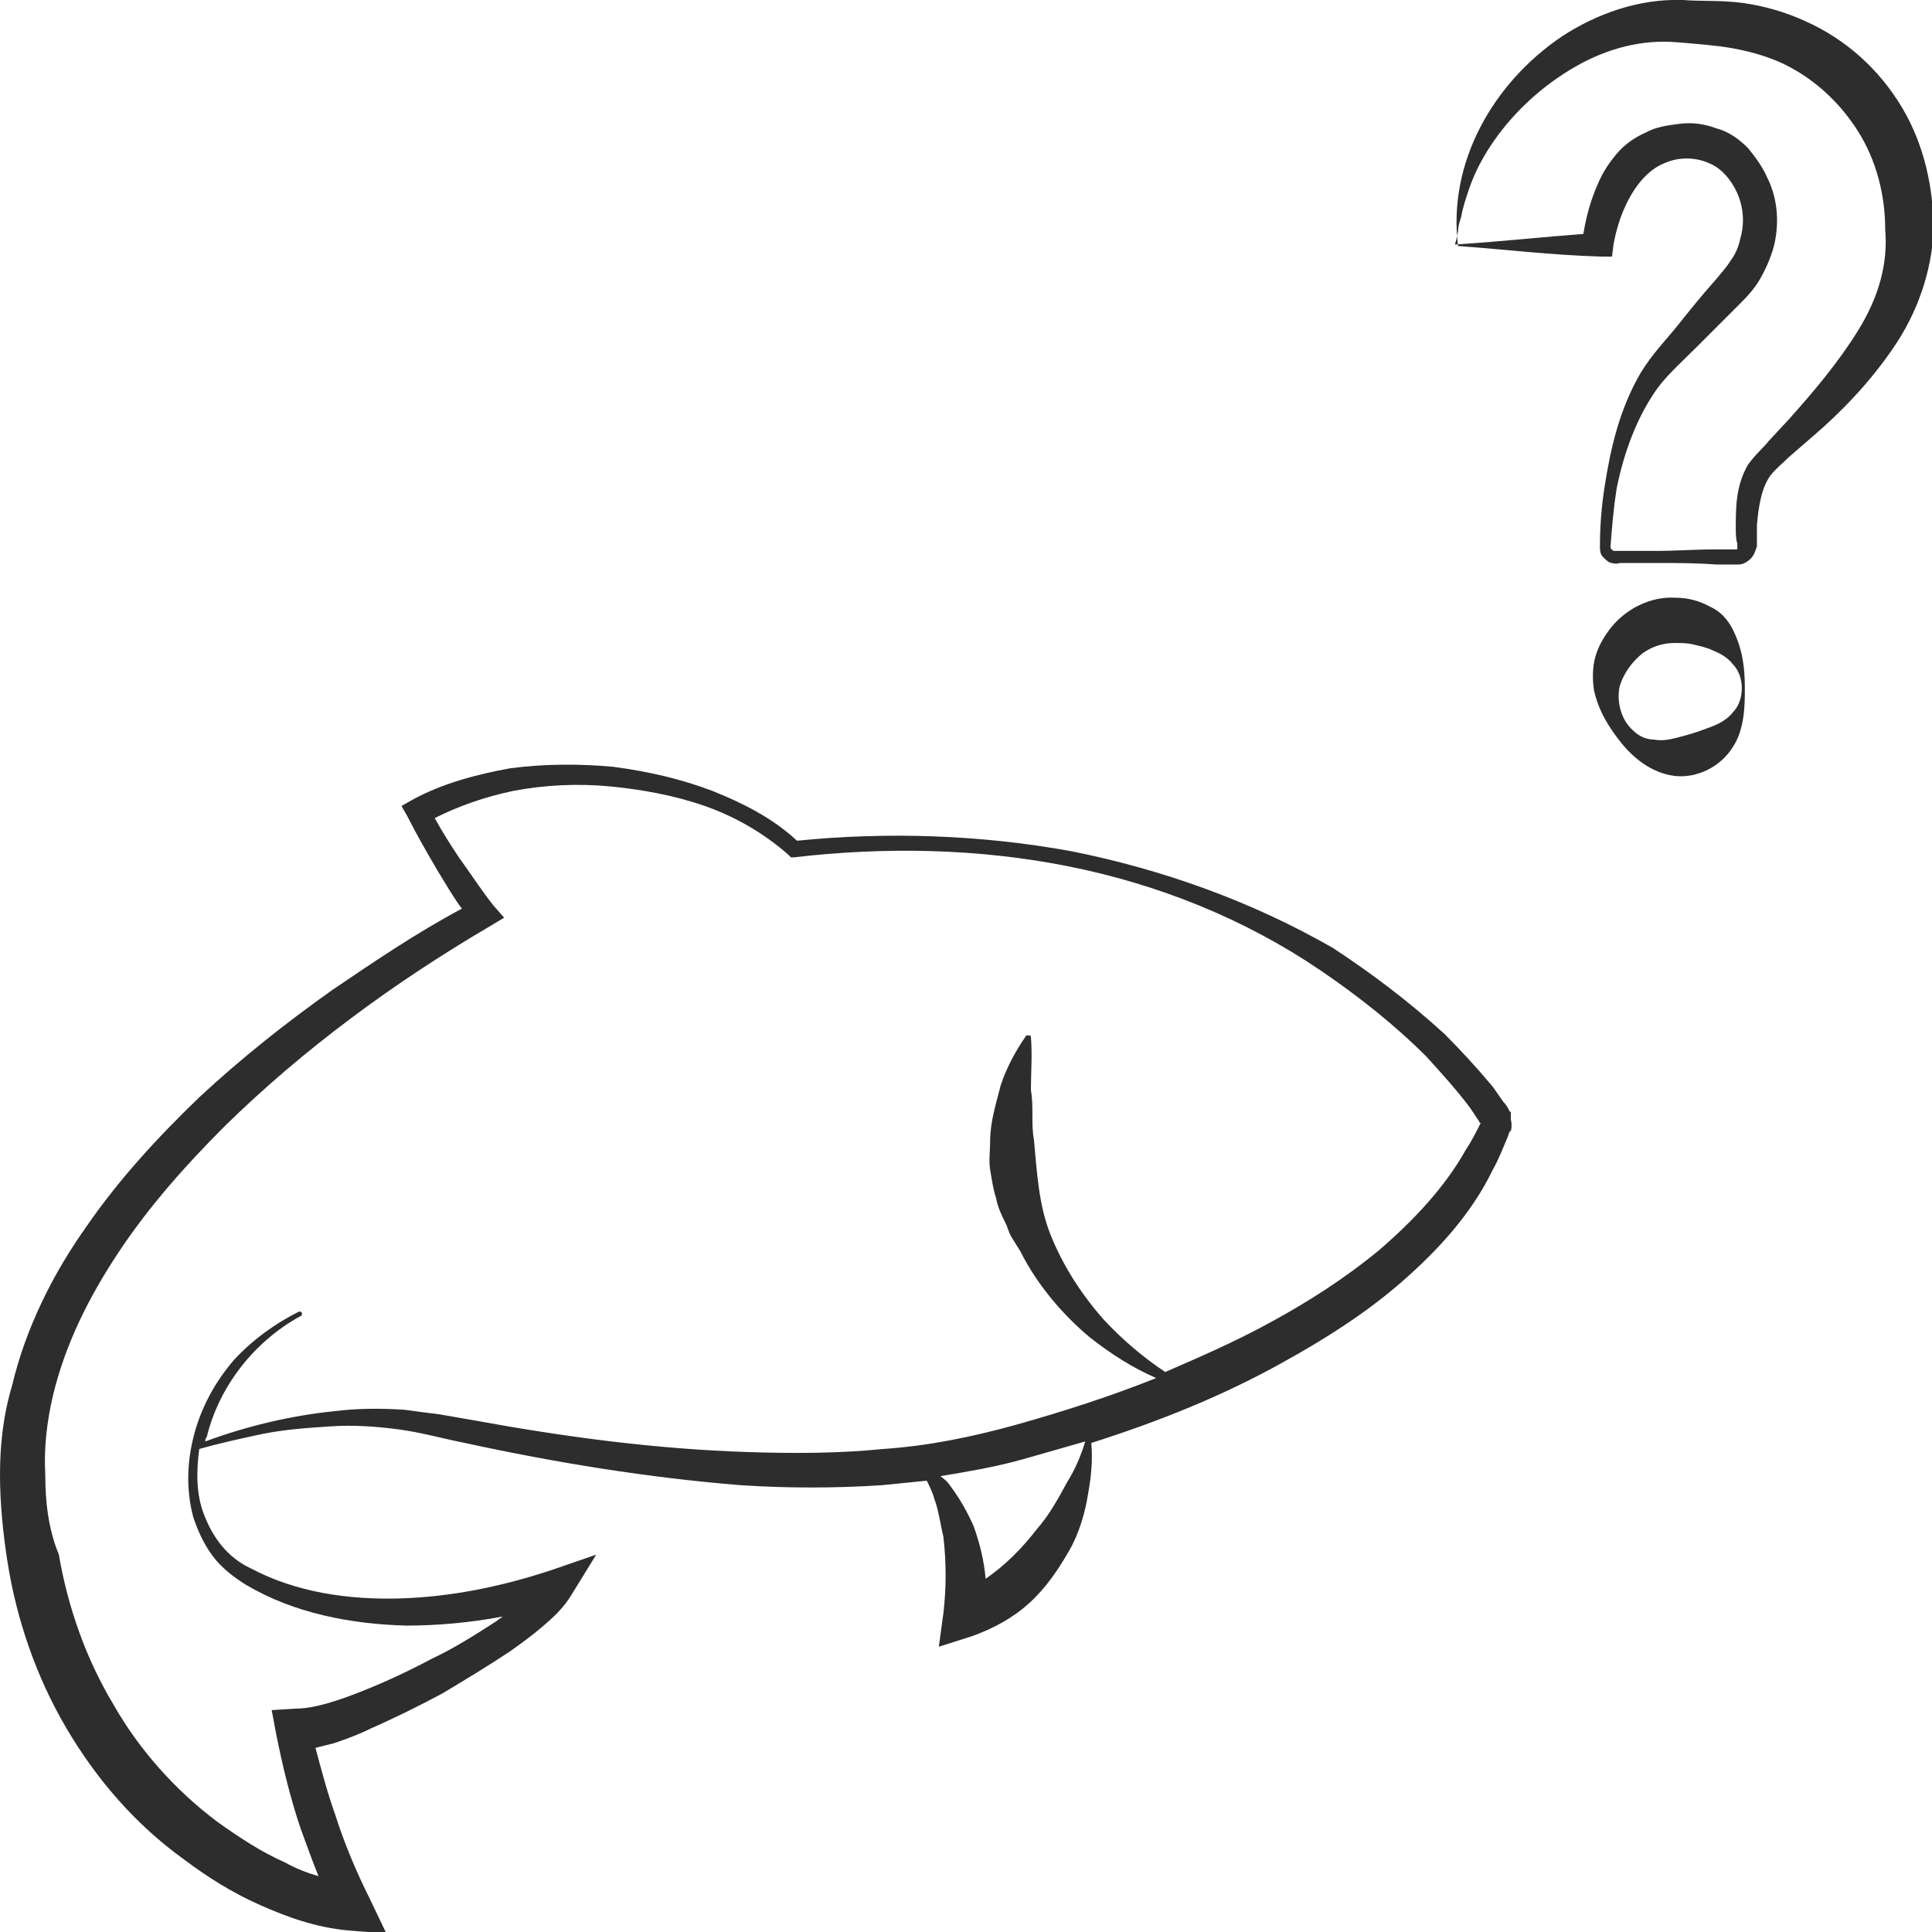 <?xml version="1.0" encoding="utf-8"?>
<!-- Generator: Adobe Illustrator 24.1.2, SVG Export Plug-In . SVG Version: 6.00 Build 0)  -->
<svg version="1.1" id="Layer_1" xmlns="http://www.w3.org/2000/svg" xmlns:xlink="http://www.w3.org/1999/xlink" x="0px" y="0px"
	 viewBox="0 0 128 128" style="enable-background:new 0 0 128 128;" xml:space="preserve">
<style type="text/css">
	.st0{fill:#2D2D2D;}
</style>
<g>
	<path class="st0" d="M126,7.1c-1.5-2.5-3.7-4.5-6.4-5.7c-1.3-0.6-2.7-1-4.1-1.2c-1.5-0.2-2.7-0.1-4-0.2c-2.9-0.1-5.7,0.9-8,2.4
		c-4.6,3.1-7.6,8.4-6.9,13.9c2.9,0.2,6.1,0.6,9.5,0.7l0.7,0l0.1-0.8c0.4-2.3,1.6-4.7,3.4-5.4c0.9-0.4,2-0.4,2.9,0
		c0.8,0.3,1.5,1.1,1.9,2c0.4,0.9,0.5,2,0.2,3c-0.1,0.5-0.3,1-0.6,1.4c-0.3,0.5-0.6,0.8-1,1.3c-0.9,1-1.7,2-2.5,3
		c-0.8,1-1.7,1.9-2.5,3.2c-1.4,2.4-2,5-2.4,7.6c-0.2,1.3-0.3,2.6-0.3,3.9c0,0.2,0,0.5,0.2,0.7c0.2,0.2,0.4,0.4,0.6,0.4
		c0.3,0.1,0.4,0,0.6,0l0.5,0l1.9,0c1.3,0,2.6,0,3.9,0.1l1,0c0.2,0,0.3,0,0.5,0c0.3,0,0.6-0.2,0.8-0.4c0.2-0.2,0.3-0.5,0.4-0.8l0-0.5
		c0-0.3,0-0.6,0-0.9c0.1-1.2,0.3-2.5,0.9-3.3c0.3-0.4,0.8-0.8,1.2-1.2l1.5-1.3c2-1.7,3.9-3.7,5.4-5.9c1.6-2.3,2.6-5.1,2.7-7.9
		C128.1,12.5,127.5,9.6,126,7.1z M123.1,21.9c-1.3,2.1-2.9,4-4.6,5.9l-1.3,1.4c-0.4,0.5-0.9,0.9-1.4,1.6c-0.8,1.4-0.8,2.8-0.8,4.2
		c0,0.3,0,0.7,0.1,1l0,0.4c0,0,0,0,0,0c0,0,0,0-0.1,0c-0.1,0-0.3,0-0.4,0l-1,0c-1.3,0-2.6,0.1-3.9,0.1l-1.9,0l-0.5,0
		c-0.2,0-0.4,0-0.4,0c-0.1-0.1-0.2-0.1-0.2-0.3c0.1-1.3,0.2-2.5,0.4-3.8c0.5-2.5,1.4-4.9,2.8-6.8c0.7-0.9,1.7-1.8,2.6-2.7
		c0.9-0.9,1.8-1.8,2.7-2.7c0.4-0.4,1-1,1.4-1.7c0.4-0.7,0.7-1.4,0.9-2.1c0.4-1.5,0.3-3.2-0.4-4.6c-0.3-0.7-0.8-1.4-1.3-2
		c-0.6-0.6-1.3-1.1-2.1-1.3c-0.8-0.3-1.6-0.4-2.4-0.3c-0.8,0.1-1.6,0.2-2.3,0.6c-0.7,0.3-1.4,0.8-1.9,1.4c-0.5,0.6-0.9,1.2-1.2,1.9
		c-0.5,1.1-0.8,2.2-1,3.4c-2.7,0.2-5.4,0.5-8.5,0.7c0-0.1,0.1-0.3,0.1-0.4l0.1-0.5c0-0.3,0.1-0.6,0.2-0.9c0.1-0.6,0.3-1.2,0.5-1.8
		c0.4-1.2,1-2.3,1.7-3.3c1.4-2,3.3-3.7,5.4-4.9c2.1-1.2,4.4-1.8,6.7-1.6c1.2,0.1,2.6,0.2,3.7,0.4c1.1,0.2,2.2,0.5,3.3,1
		c2.1,1,3.8,2.6,5,4.5c1.2,1.9,1.8,4.2,1.8,6.5C125.1,17.6,124.4,19.8,123.1,21.9z"/>
	<path class="st0" d="M113.3,40.2c-0.7-0.4-1.5-0.6-2.3-0.6c-1.6-0.1-3.2,0.7-4.2,1.9c-0.5,0.6-0.9,1.3-1.1,2
		c-0.2,0.7-0.2,1.5-0.1,2.2c0.3,1.4,1,2.5,1.8,3.5c0.8,1,2,2,3.5,2.2c1.5,0.2,3.1-0.6,3.9-1.9c0.4-0.6,0.6-1.3,0.7-2
		c0.1-0.7,0.1-1.3,0.1-1.9c0-1.2-0.1-2.5-0.8-3.9C114.5,41.1,114,40.5,113.3,40.2z M114.8,47.2c-0.3,0.4-0.8,0.7-1.3,0.9
		c-1,0.4-1.7,0.6-2.5,0.8c-0.4,0.1-0.9,0.2-1.4,0.1c-0.5,0-1-0.2-1.4-0.6c-0.8-0.7-1.1-1.9-0.9-2.9c0.3-1,0.9-1.7,1.5-2.2
		c0.7-0.5,1.4-0.7,2.2-0.7c0.4,0,0.8,0,1.2,0.1c0.4,0.1,0.9,0.2,1.3,0.4c0.5,0.2,1,0.5,1.3,0.9c0.4,0.4,0.6,1,0.6,1.6
		C115.4,46.2,115.2,46.8,114.8,47.2z"/>
	<path class="st0" d="M100.1,73.7l-0.1-0.1c-0.1-0.2-0.2-0.4-0.4-0.6c-0.2-0.3-0.5-0.7-0.7-1c-1-1.2-2.1-2.4-3.2-3.5
		c-2.3-2.1-4.8-4-7.4-5.7C82.9,59.7,77,57.6,71,56.4c-6-1.1-12.2-1.3-18.2-0.7c-1.6-1.5-3.6-2.5-5.6-3.3c-2.1-0.8-4.3-1.3-6.6-1.6
		c-2.2-0.2-4.5-0.2-6.8,0.1c-2.2,0.4-4.5,1-6.5,2.1l-0.7,0.4l0.4,0.7c0.6,1.2,1.3,2.4,2,3.6c0.5,0.8,1,1.7,1.6,2.5
		c-3,1.6-5.8,3.5-8.6,5.4c-3.1,2.2-6,4.5-8.8,7.1c-2.7,2.6-5.3,5.4-7.5,8.6c-2.2,3.1-4,6.7-4.9,10.5C0.2,93.8,0,95.8,0,97.7
		c0,1.9,0.2,3.9,0.5,5.8c0.6,3.8,1.9,7.6,3.9,11c2,3.4,4.6,6.4,7.8,8.7c1.6,1.2,3.2,2.2,5,3c1.8,0.8,3.7,1.5,5.9,1.7l2.5,0.2
		l-1.1-2.3c-0.9-1.8-1.7-3.7-2.3-5.6c-0.5-1.4-0.9-2.9-1.3-4.4c0.4-0.1,0.8-0.2,1.2-0.3c0.9-0.3,1.7-0.6,2.5-1
		c1.6-0.7,3.2-1.5,4.7-2.3c1.5-0.9,3-1.8,4.5-2.8c0.7-0.5,1.4-1,2.1-1.6c0.7-0.6,1.4-1.2,2-2.2l1.6-2.6l-2.9,1
		c-3.3,1.1-6.7,1.8-10.1,1.9c-3.4,0.1-6.9-0.4-9.9-2c-1.5-0.7-2.5-2-3.1-3.6c-0.5-1.3-0.5-2.8-0.3-4.3c1.4-0.4,2.8-0.7,4.2-1
		c1.5-0.3,3-0.4,4.5-0.5c1.5-0.1,3,0,4.5,0.2c1.5,0.2,2.9,0.6,4.4,0.9c6,1.3,12.1,2.3,18.3,2.8c3.1,0.2,6.2,0.2,9.3,0
		c1-0.1,2-0.2,3-0.3c0.2,0.4,0.4,0.8,0.5,1.2c0.3,0.8,0.4,1.7,0.6,2.5c0.2,1.7,0.2,3.4,0,5.1l-0.3,2.2l2.2-0.7
		c1.4-0.5,2.7-1.2,3.8-2.2c1.1-1,1.9-2.2,2.6-3.4c0.7-1.2,1.1-2.6,1.3-3.9c0.2-1.1,0.3-2.2,0.2-3.3c4.4-1.4,8.7-3.1,12.8-5.4
		c2.7-1.5,5.4-3.2,7.8-5.3c2.4-2.1,4.6-4.5,6-7.4c0.4-0.7,0.7-1.5,1-2.2l0.1-0.3l0.1-0.1c0,0.1,0.1-0.4,0-0.7
		C100.1,73.7,100.1,73.8,100.1,73.7z M70.7,98.2c-0.6,1.1-1.2,2.2-2,3.1c-1,1.3-2.1,2.4-3.4,3.3c-0.1-1.2-0.4-2.4-0.8-3.5
		c-0.4-0.9-0.9-1.8-1.5-2.6c-0.2-0.3-0.4-0.5-0.7-0.7c1.8-0.3,3.6-0.6,5.4-1.1c1.4-0.4,2.8-0.8,4.2-1.2
		C71.6,96.5,71.2,97.4,70.7,98.2z M97.1,76.2c-1.4,2.5-3.5,4.7-5.7,6.6c-2.3,1.9-4.8,3.5-7.4,4.9c-2.2,1.2-4.5,2.2-6.8,3.2
		c-1.5-1-2.9-2.2-4.1-3.5c-1.5-1.7-2.7-3.6-3.5-5.6c-0.8-2-0.9-4.2-1.1-6.3c-0.1-0.5-0.1-1.1-0.1-1.6c0-0.6,0-1.1-0.1-1.7
		c0-1.1,0.1-2.3,0-3.5l0,0c0,0,0-0.1-0.1-0.1c-0.1,0-0.2,0-0.2,0c-0.7,1-1.3,2.1-1.7,3.3c-0.3,1.2-0.7,2.4-0.7,3.7
		c0,0.6-0.1,1.3,0,1.9c0.1,0.6,0.2,1.3,0.4,1.9c0.1,0.6,0.4,1.2,0.7,1.8c0.1,0.3,0.2,0.6,0.4,0.9l0.5,0.8c1.1,2.2,2.8,4.2,4.6,5.7
		c1.4,1.1,2.8,2,4.4,2.7c-3,1.2-6.1,2.2-9.3,3.1c-2.9,0.8-5.8,1.4-8.8,1.6c-3,0.3-6,0.3-9,0.2c-6.1-0.2-12.1-1-18.1-2.1l-2.3-0.4
		c-0.8-0.1-1.6-0.2-2.3-0.3c-1.6-0.1-3.1-0.1-4.7,0.1c-2.9,0.3-5.8,1-8.5,2c0-0.1,0-0.2,0.1-0.3c0.8-3.3,3.1-6.3,6.2-8
		c0.1,0,0.1-0.1,0.1-0.2c0-0.1-0.1-0.1-0.2-0.1c-1.6,0.8-3.1,1.9-4.3,3.2c-1.2,1.4-2.1,3-2.6,4.8c-0.5,1.8-0.6,3.7-0.1,5.6
		c0.3,0.9,0.7,1.8,1.3,2.6c0.6,0.8,1.4,1.4,2.2,1.9c3.2,1.9,7,2.6,10.6,2.7c2.1,0,4.3-0.2,6.4-0.6c-0.1,0.1-0.3,0.2-0.4,0.3
		c-1.4,0.9-2.8,1.8-4.3,2.5c-1.5,0.8-3,1.5-4.5,2.1c-1.5,0.6-3.2,1.2-4.5,1.2l-1.6,0.1l0.3,1.6c0.4,2,0.9,4.1,1.6,6.2
		c0.4,1.1,0.8,2.2,1.2,3.2c-0.7-0.2-1.5-0.5-2.2-0.9c-1.6-0.7-3.1-1.7-4.5-2.7c-2.8-2.1-5.2-4.8-6.9-7.8c-1.8-3-3-6.4-3.6-9.9
		C3.2,101.3,3,99.5,3,97.7c-0.1-1.7,0.1-3.5,0.5-5.2c0.8-3.4,2.4-6.6,4.4-9.6c2-3,4.4-5.7,7-8.3c5.2-5.1,11.2-9.5,17.5-13.2l1-0.6
		L32.7,60c-0.8-1-1.5-2.1-2.3-3.2c-0.6-0.9-1.1-1.7-1.6-2.6c1.6-0.8,3.3-1.4,5.2-1.8c2.1-0.4,4.3-0.5,6.4-0.3
		c2.1,0.2,4.3,0.6,6.3,1.3c2,0.7,3.9,1.8,5.5,3.2l0.2,0.2l0.2,0c6-0.7,12.2-0.6,18.2,0.6c6,1.2,11.7,3.5,16.7,6.9
		c2.5,1.7,4.9,3.6,7,5.7c1,1.1,2,2.2,2.9,3.4c0.2,0.3,0.4,0.6,0.6,0.9c0,0,0,0.1,0.1,0.1C97.8,75,97.5,75.6,97.1,76.2z"/>
</g>
</svg>

